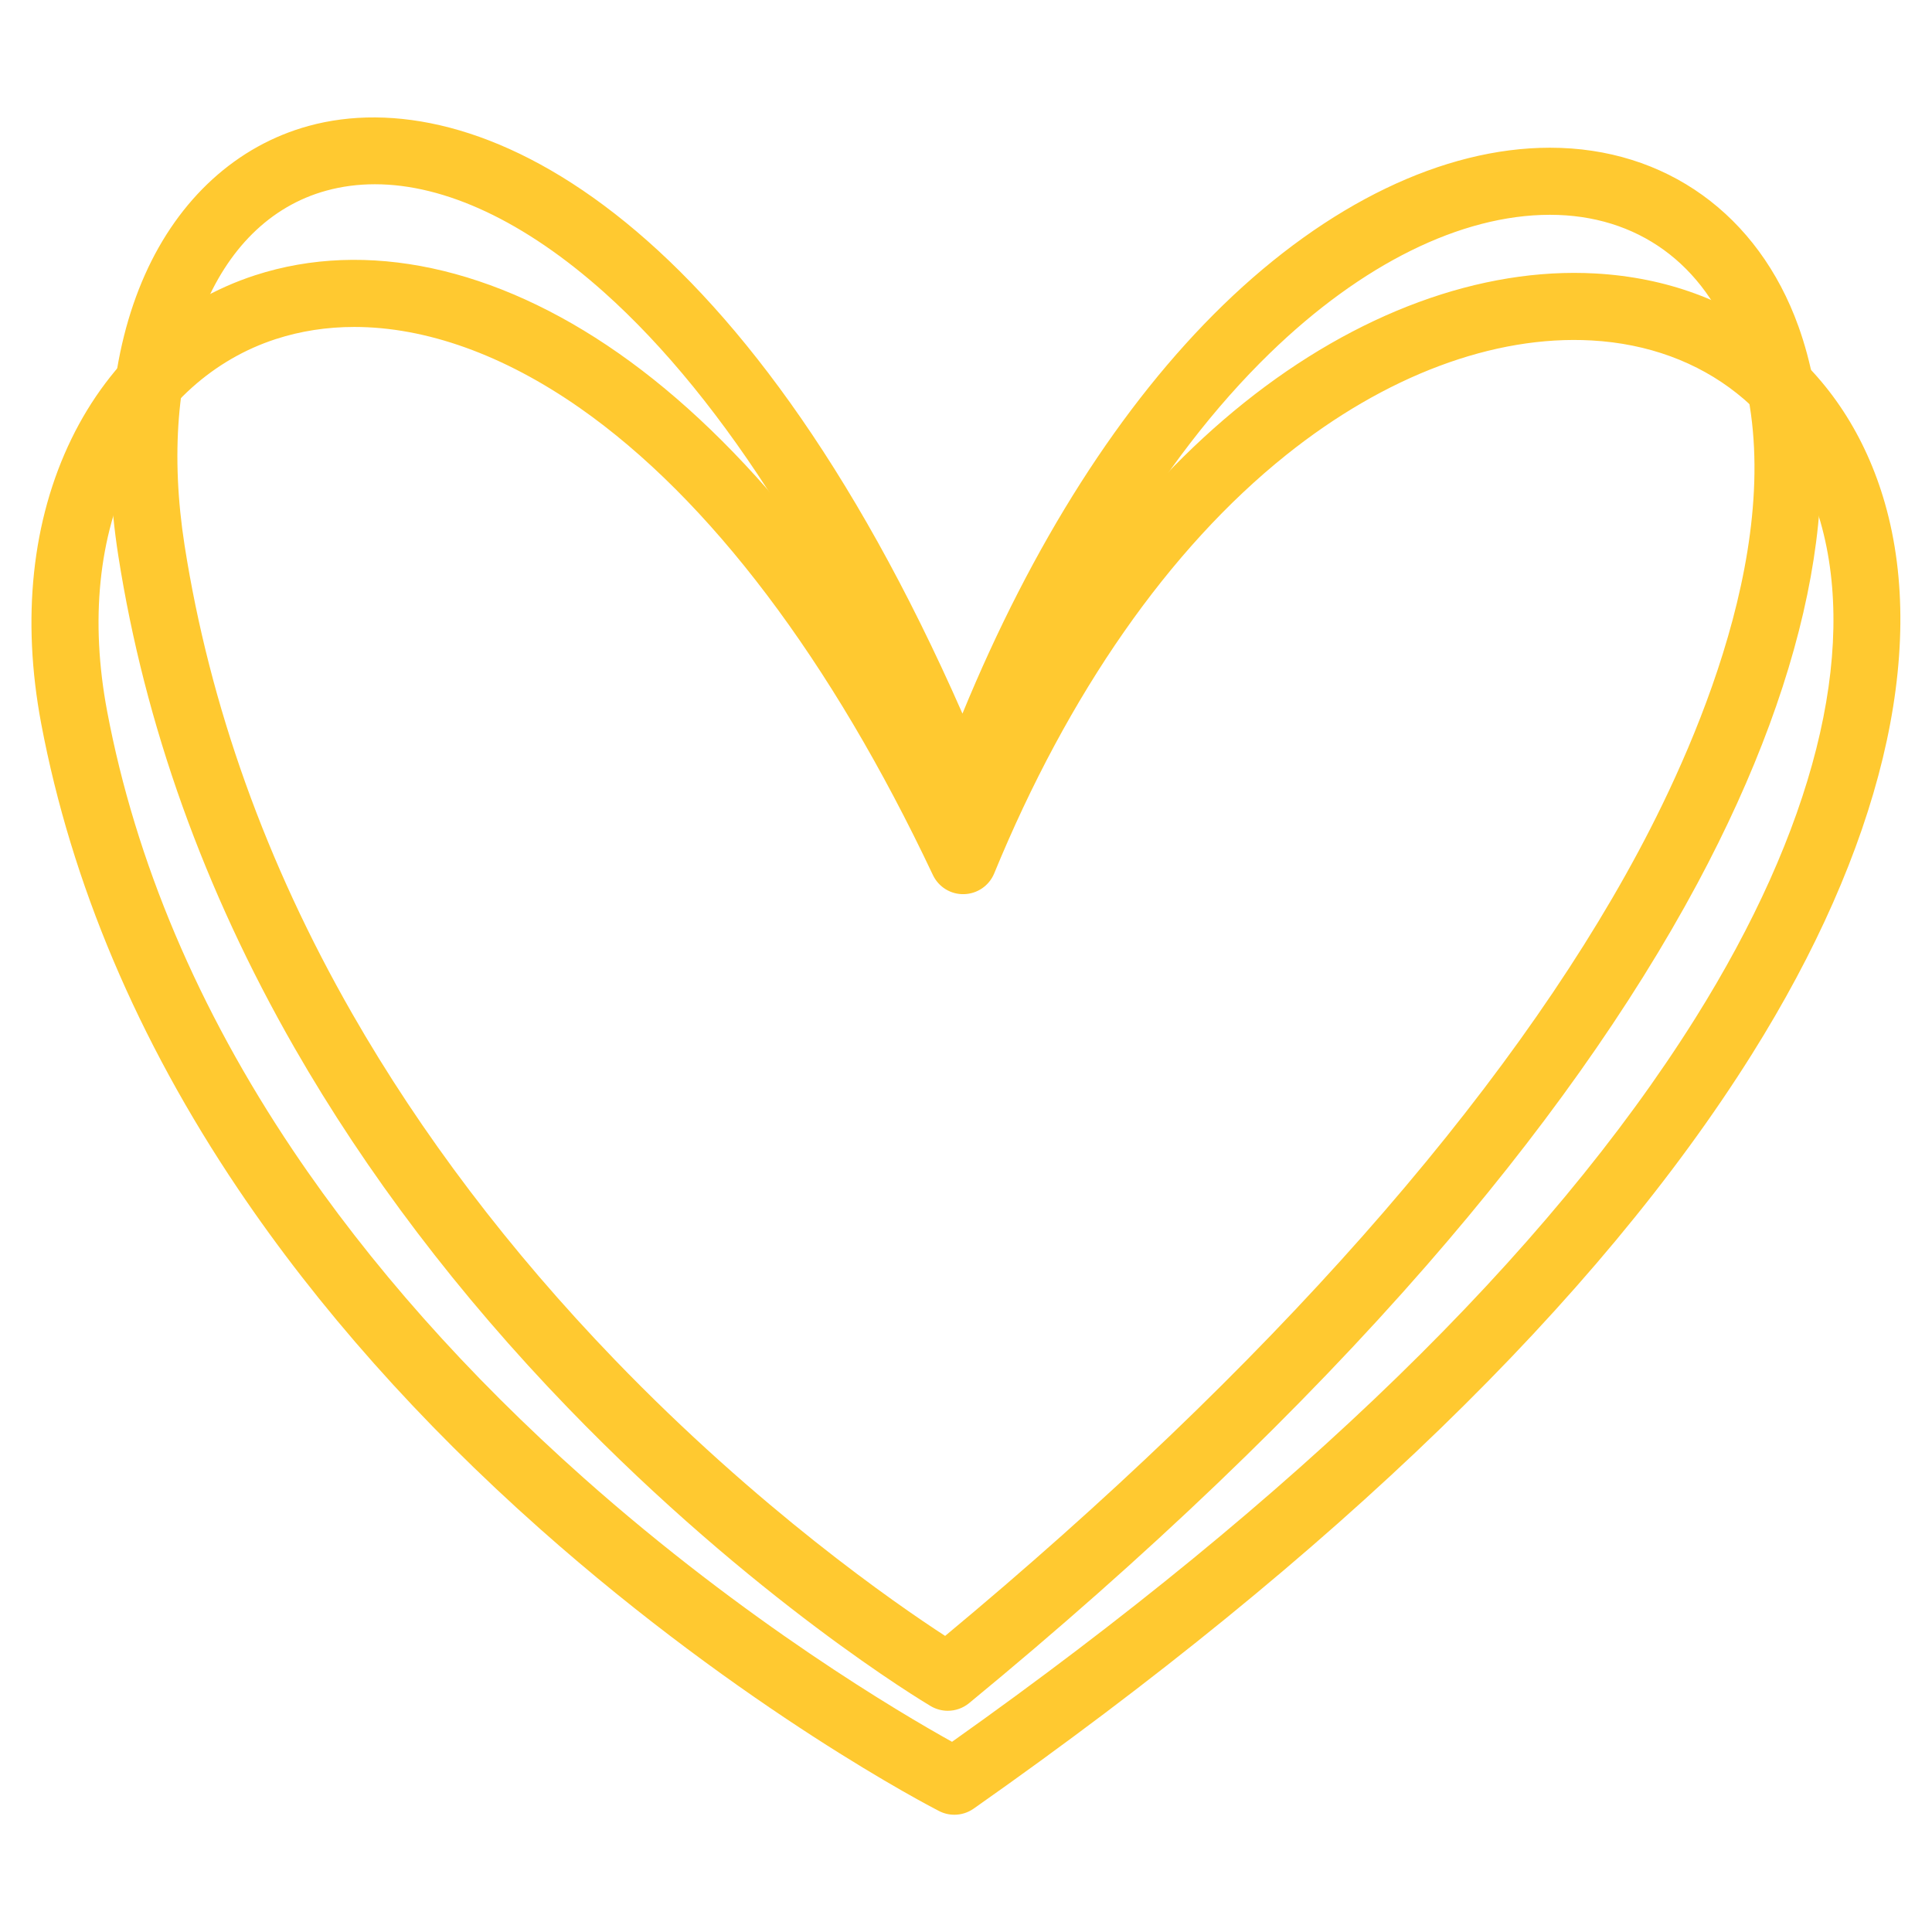 <?xml version="1.0" encoding="utf-8"?>
<!-- Generator: Adobe Illustrator 26.2.1, SVG Export Plug-In . SVG Version: 6.00 Build 0)  -->
<svg version="1.1" id="Layer_1" xmlns="http://www.w3.org/2000/svg" xmlns:xlink="http://www.w3.org/1999/xlink" x="0px" y="0px"
	 viewBox="0 0 576 576" style="enable-background:new 0 0 576 576;" xml:space="preserve">
<g id="_x30_4">
	<path fill="#ffc930" d="M284.532,541.04c-1.557,0-3.12-0.363-4.557-1.099c-2.334-1.195-57.876-29.898-118.946-84.1
		c-35.944-31.901-66.247-66.019-90.068-101.405C41.011,309.944,21.275,263.31,12.3,215.829c-5.924-31.344-2.802-60.75,9.028-85.04
		c11.547-23.708,30.986-41.013,54.737-48.725c33.085-10.745,71.553-2.499,108.317,23.219c37.337,26.117,72.44,70.01,102.249,127.657
		c22.364-47.67,51.257-86.43,84.301-112.883c33.409-26.745,70.595-40.423,104.703-38.524c42.471,2.369,74.744,27.987,86.333,68.528
		c12.798,44.772-1.291,103.108-39.67,164.261c-46.084,73.432-124.146,149.099-232.016,224.9
		C288.567,540.428,286.554,541.04,284.532,541.04z M105.623,97.477c-8.109,0-15.942,1.193-23.381,3.608
		c-18.539,6.02-33.786,19.679-42.933,38.46c-9.932,20.392-12.476,45.486-7.356,72.569c8.451,44.711,27.102,88.755,55.434,130.907
		c22.819,33.95,51.934,66.76,86.533,97.52c48.626,43.23,94.696,70.301,109.915,78.753
		C386.898,446.235,461.41,373.718,505.358,303.69c35.322-56.282,48.598-108.89,37.38-148.133
		c-9.14-31.976-34.641-52.183-68.217-54.056c-29.175-1.625-61.533,10.507-91.089,34.168c-34.878,27.922-64.969,71.047-87.02,124.715
		c-1.505,3.665-5.033,6.095-8.993,6.196c-3.973,0.123-7.607-2.145-9.299-5.727c-30.257-64.077-66.635-112.206-105.201-139.184
		C150.106,105.713,126.921,97.477,105.623,97.477z"/>
	<path fill="#ffc930" d="M282.569,510.045c-1.756,0-3.519-0.461-5.1-1.399c-2.126-1.261-52.726-31.551-108.165-88.938
		c-32.589-33.735-60.014-69.847-81.513-107.334c-26.97-47.027-44.637-96.352-52.508-146.604
		c-5.005-31.952-2.273-60.932,7.902-83.807c10.132-22.778,27.465-38.551,48.808-44.412c49.61-13.627,128.972,25.087,194.95,175.195
		c20.765-50.552,47.369-92.331,77.683-121.768c31.139-30.237,65.729-46.907,97.398-46.939c0.029,0,0.061,0,0.09,0
		c34.406,0,62.09,19.904,74.066,53.261c15.239,42.443,4.538,101.435-30.134,166.109c-19.657,36.667-46.848,75.009-80.816,113.96
		c-37.395,42.879-83.254,86.751-136.306,130.397C287.091,509.275,284.836,510.045,282.569,510.045z M111.77,54.932
		c-4.999,0-9.836,0.63-14.481,1.906c-33.734,9.265-50.712,51.797-42.247,105.837c7.476,47.721,24.272,94.637,49.923,139.443
		c20.613,36.006,46.962,70.752,78.315,103.271c42.893,44.488,83.658,72.686,98.498,82.334
		c95.995-79.791,167.374-160.519,206.64-233.763c18.511-34.528,46.885-99.917,28.938-149.901
		c-9.133-25.436-29.267-40.019-55.243-40.019c-0.023,0-0.046,0-0.069,0c-26.446,0.027-56.095,14.689-83.485,41.288
		c-32.708,31.761-60.986,79.353-81.779,137.631c-1.397,3.916-5.072,6.559-9.229,6.638c-4.193,0.083-7.929-2.422-9.474-6.283
		c-27.972-69.896-61.851-123.898-97.972-156.167C156.456,66.02,132.724,54.932,111.77,54.932z"/>
</g>
</svg>
